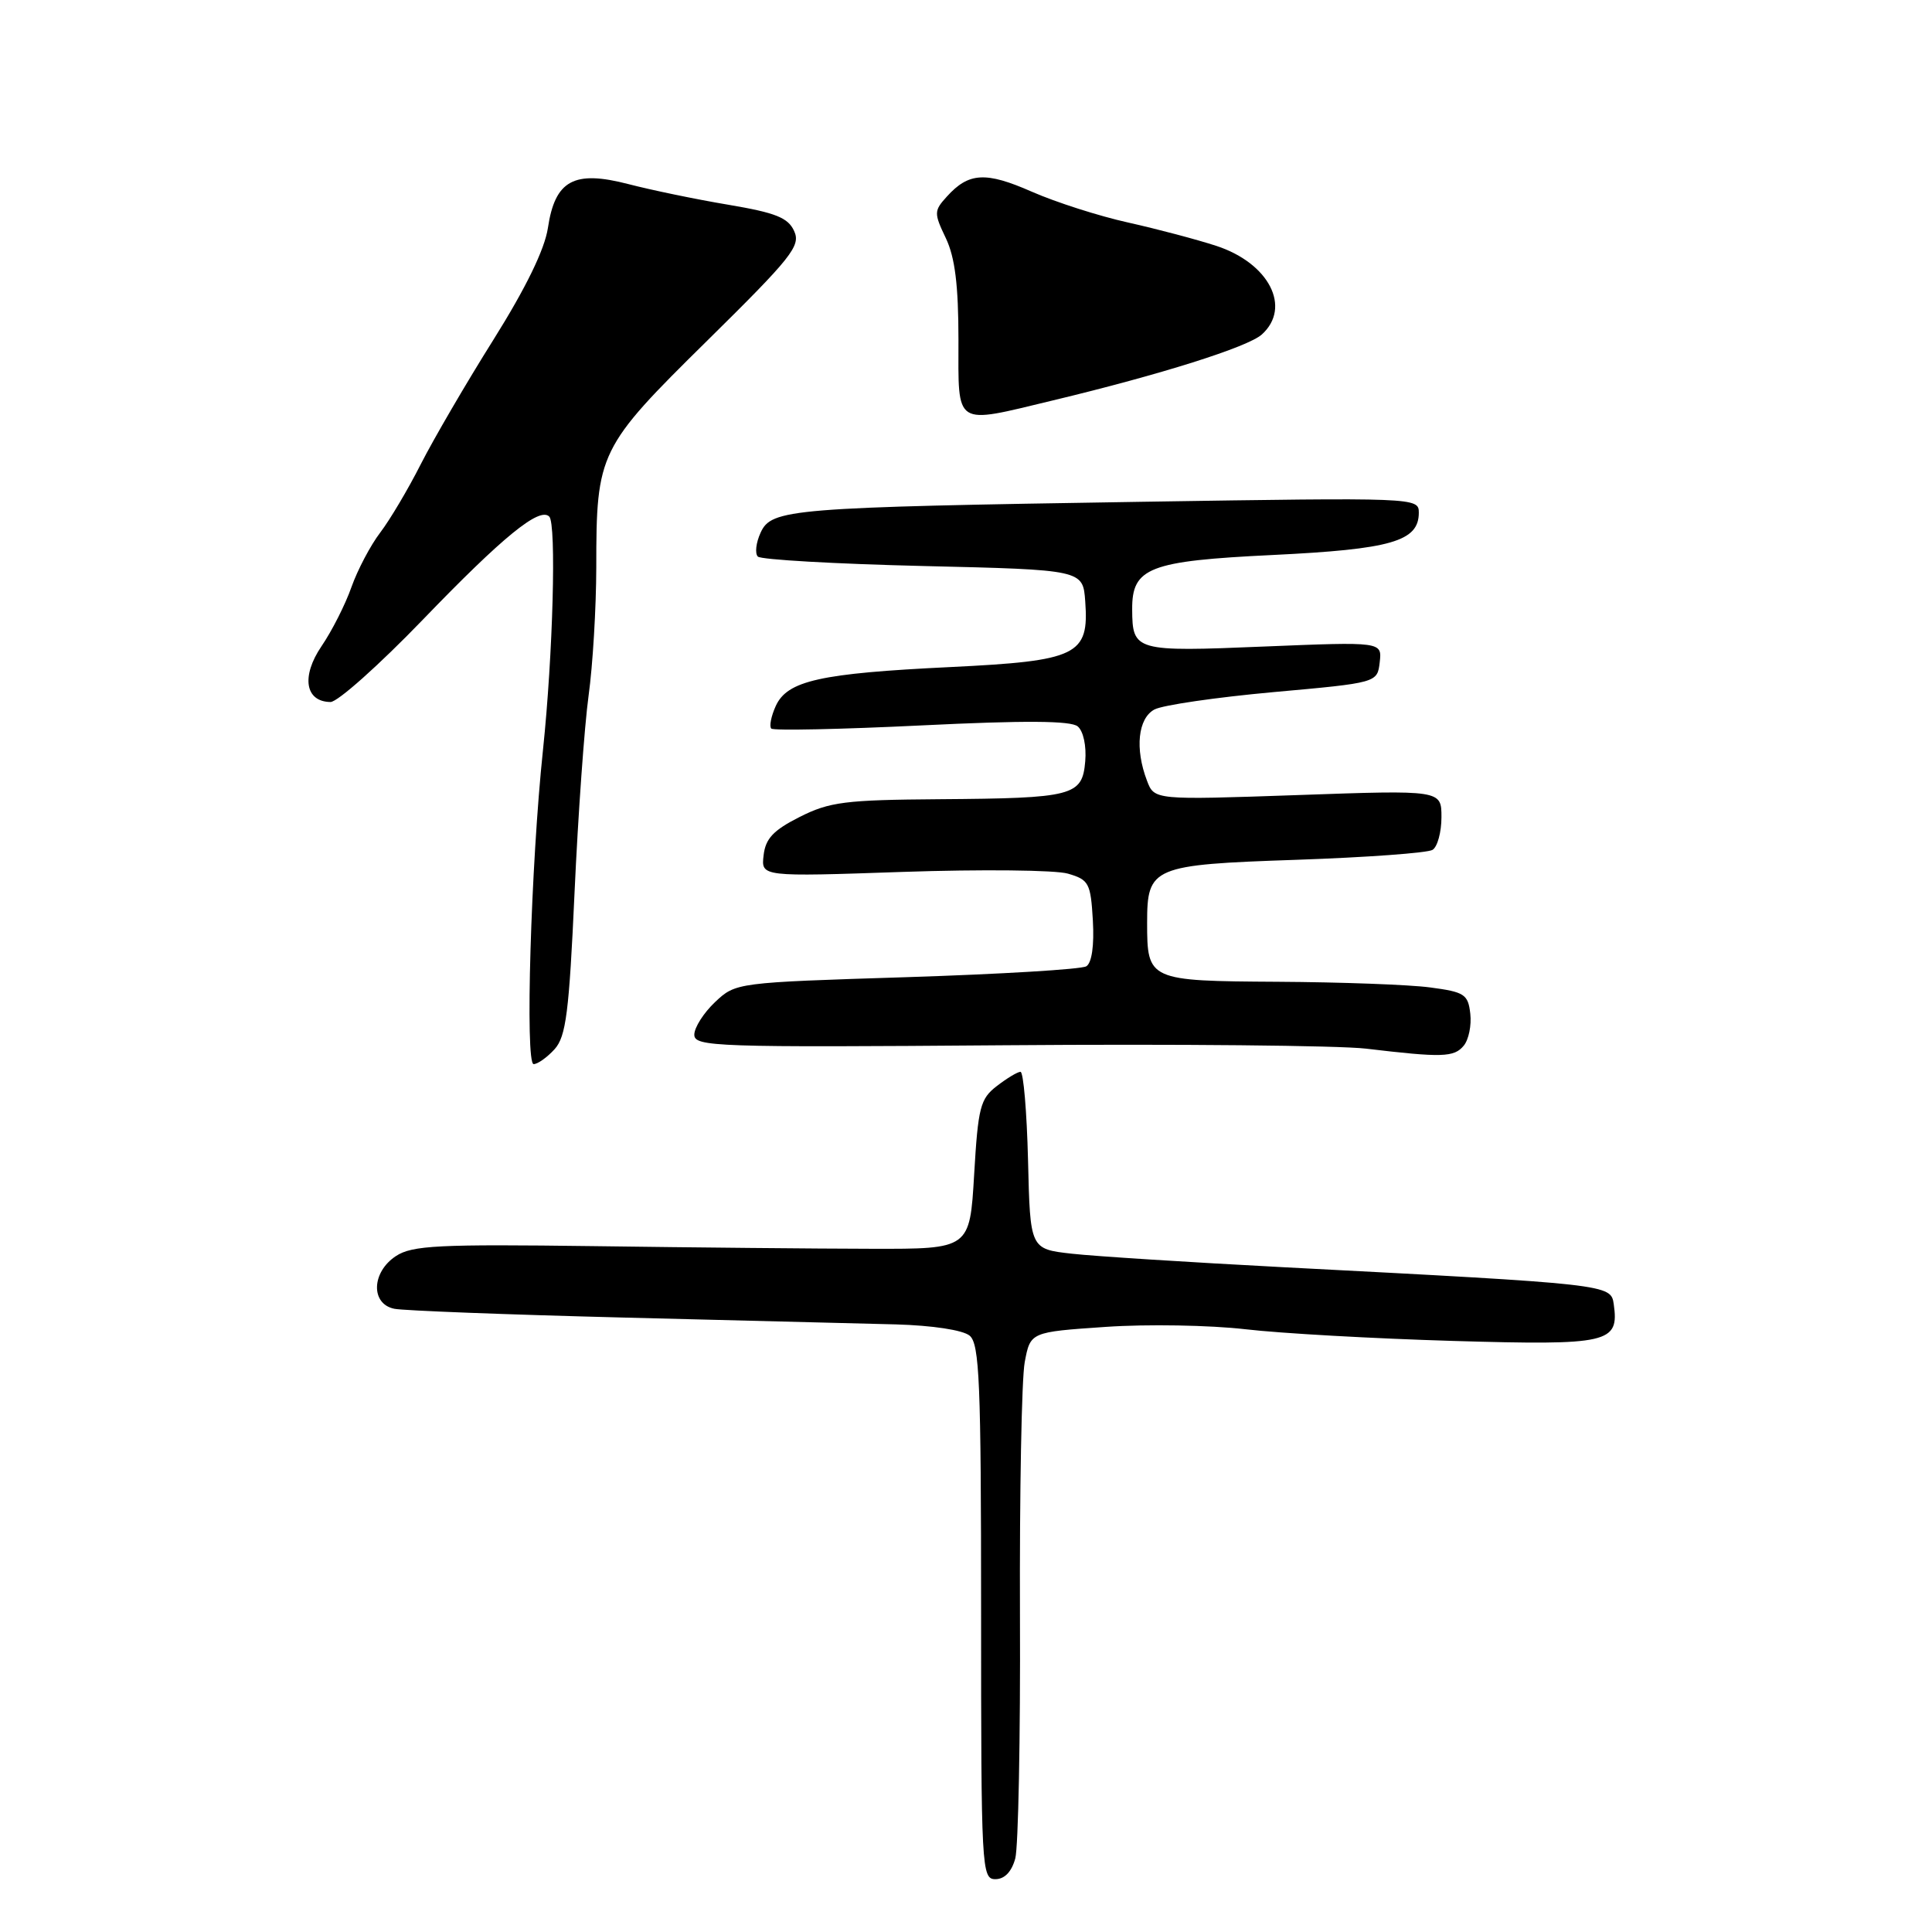 <?xml version="1.0" encoding="UTF-8" standalone="no"?>
<!DOCTYPE svg PUBLIC "-//W3C//DTD SVG 1.1//EN" "http://www.w3.org/Graphics/SVG/1.1/DTD/svg11.dtd" >
<svg xmlns="http://www.w3.org/2000/svg" xmlns:xlink="http://www.w3.org/1999/xlink" version="1.1" viewBox="0 0 256 256">
 <g >
 <path fill="currentColor"
d=" M 134.53 246.25 C 134.93 244.74 135.22 230.22 135.15 214.00 C 135.09 197.78 135.37 182.70 135.78 180.50 C 136.53 176.50 136.53 176.50 146.51 175.82 C 152.01 175.44 160.32 175.59 165.00 176.13 C 169.68 176.68 182.06 177.37 192.53 177.68 C 213.21 178.28 214.56 177.97 213.83 172.81 C 213.45 170.18 213.30 170.16 170.00 167.91 C 157.62 167.26 145.03 166.46 142.00 166.12 C 136.50 165.50 136.50 165.50 136.22 153.75 C 136.06 147.29 135.61 142.01 135.22 142.02 C 134.82 142.03 133.41 142.88 132.08 143.91 C 129.89 145.59 129.60 146.72 129.08 155.63 C 128.50 165.50 128.50 165.50 115.50 165.47 C 108.35 165.46 91.80 165.30 78.72 165.12 C 58.12 164.85 54.62 165.02 52.47 166.43 C 49.22 168.56 49.09 172.78 52.25 173.42 C 53.49 173.67 67.10 174.19 82.50 174.58 C 97.90 174.96 114.20 175.37 118.73 175.49 C 123.57 175.63 127.58 176.24 128.48 176.98 C 129.79 178.07 130.00 183.15 130.00 213.62 C 130.00 247.66 130.07 249.00 131.89 249.00 C 133.11 249.00 134.05 248.02 134.53 246.25 Z  M 73.49 139.02 C 75.00 137.34 75.41 134.14 76.13 118.27 C 76.60 107.94 77.44 96.20 77.99 92.18 C 78.55 88.15 79.00 80.50 79.01 75.18 C 79.01 59.97 79.34 59.30 93.70 45.15 C 104.92 34.09 106.13 32.57 105.23 30.62 C 104.43 28.84 102.78 28.19 96.51 27.13 C 92.25 26.42 86.29 25.18 83.25 24.39 C 76.05 22.52 73.54 23.89 72.60 30.21 C 72.17 33.05 69.68 38.16 65.38 45.02 C 61.76 50.78 57.44 58.20 55.76 61.50 C 54.09 64.80 51.67 68.88 50.38 70.57 C 49.09 72.26 47.38 75.51 46.57 77.79 C 45.77 80.08 43.98 83.61 42.60 85.63 C 39.89 89.62 40.43 92.98 43.79 93.02 C 44.73 93.03 50.22 88.13 56.00 82.14 C 66.66 71.08 71.49 67.15 72.78 68.45 C 73.74 69.42 73.27 86.76 71.95 99.35 C 70.34 114.59 69.56 141.00 70.71 141.00 C 71.25 141.00 72.50 140.11 73.49 139.02 Z  M 193.95 138.56 C 194.61 137.77 195.00 135.86 194.82 134.31 C 194.53 131.75 194.05 131.44 189.50 130.84 C 186.75 130.47 177.65 130.14 169.29 130.09 C 152.17 129.99 152.00 129.91 152.00 122.26 C 152.00 114.87 152.69 114.58 171.73 113.93 C 181.03 113.61 189.17 113.02 189.82 112.61 C 190.47 112.21 191.00 110.26 191.00 108.28 C 191.00 104.68 191.00 104.68 171.98 105.35 C 152.95 106.01 152.95 106.01 151.98 103.44 C 150.36 99.20 150.79 95.18 152.97 94.01 C 154.06 93.43 161.15 92.40 168.72 91.71 C 182.50 90.47 182.50 90.47 182.82 87.75 C 183.13 85.03 183.13 85.03 167.47 85.67 C 150.40 86.38 150.05 86.28 150.02 80.75 C 149.98 75.21 152.26 74.33 168.62 73.54 C 184.36 72.78 188.00 71.73 188.00 67.93 C 188.00 65.93 187.64 65.92 151.25 66.49 C 104.61 67.23 102.22 67.42 100.78 70.59 C 100.17 71.92 100.01 73.34 100.42 73.75 C 100.83 74.16 110.69 74.72 122.33 75.00 C 143.50 75.50 143.50 75.50 143.80 79.70 C 144.32 86.82 142.79 87.57 125.91 88.39 C 108.66 89.22 104.32 90.19 102.79 93.55 C 102.18 94.90 101.91 96.25 102.20 96.54 C 102.49 96.83 111.45 96.64 122.12 96.12 C 135.79 95.45 141.88 95.49 142.80 96.25 C 143.55 96.87 143.97 98.84 143.80 100.87 C 143.41 105.47 142.25 105.77 124.46 105.90 C 112.01 105.99 109.92 106.25 105.96 108.25 C 102.47 110.01 101.43 111.12 101.18 113.34 C 100.85 116.18 100.85 116.18 119.68 115.53 C 130.03 115.18 139.85 115.28 141.50 115.76 C 144.29 116.57 144.52 117.01 144.81 121.97 C 145.00 125.29 144.67 127.59 143.94 128.04 C 143.29 128.44 132.58 129.08 120.13 129.48 C 97.59 130.19 97.49 130.20 94.75 132.78 C 93.24 134.21 92.00 136.15 92.00 137.10 C 92.00 138.70 94.76 138.80 133.25 138.50 C 155.94 138.32 177.43 138.53 181.00 138.95 C 191.09 140.15 192.67 140.11 193.95 138.56 Z  M 139.50 53.06 C 153.84 49.62 165.36 45.98 167.20 44.32 C 171.17 40.73 168.16 34.87 161.17 32.58 C 158.60 31.74 153.35 30.35 149.50 29.49 C 145.65 28.64 139.91 26.80 136.74 25.41 C 130.61 22.71 128.36 22.84 125.46 26.05 C 123.75 27.93 123.74 28.24 125.33 31.56 C 126.54 34.11 127.00 37.78 127.00 45.03 C 127.00 56.68 126.30 56.23 139.50 53.06 Z "/>
</g>
</svg>